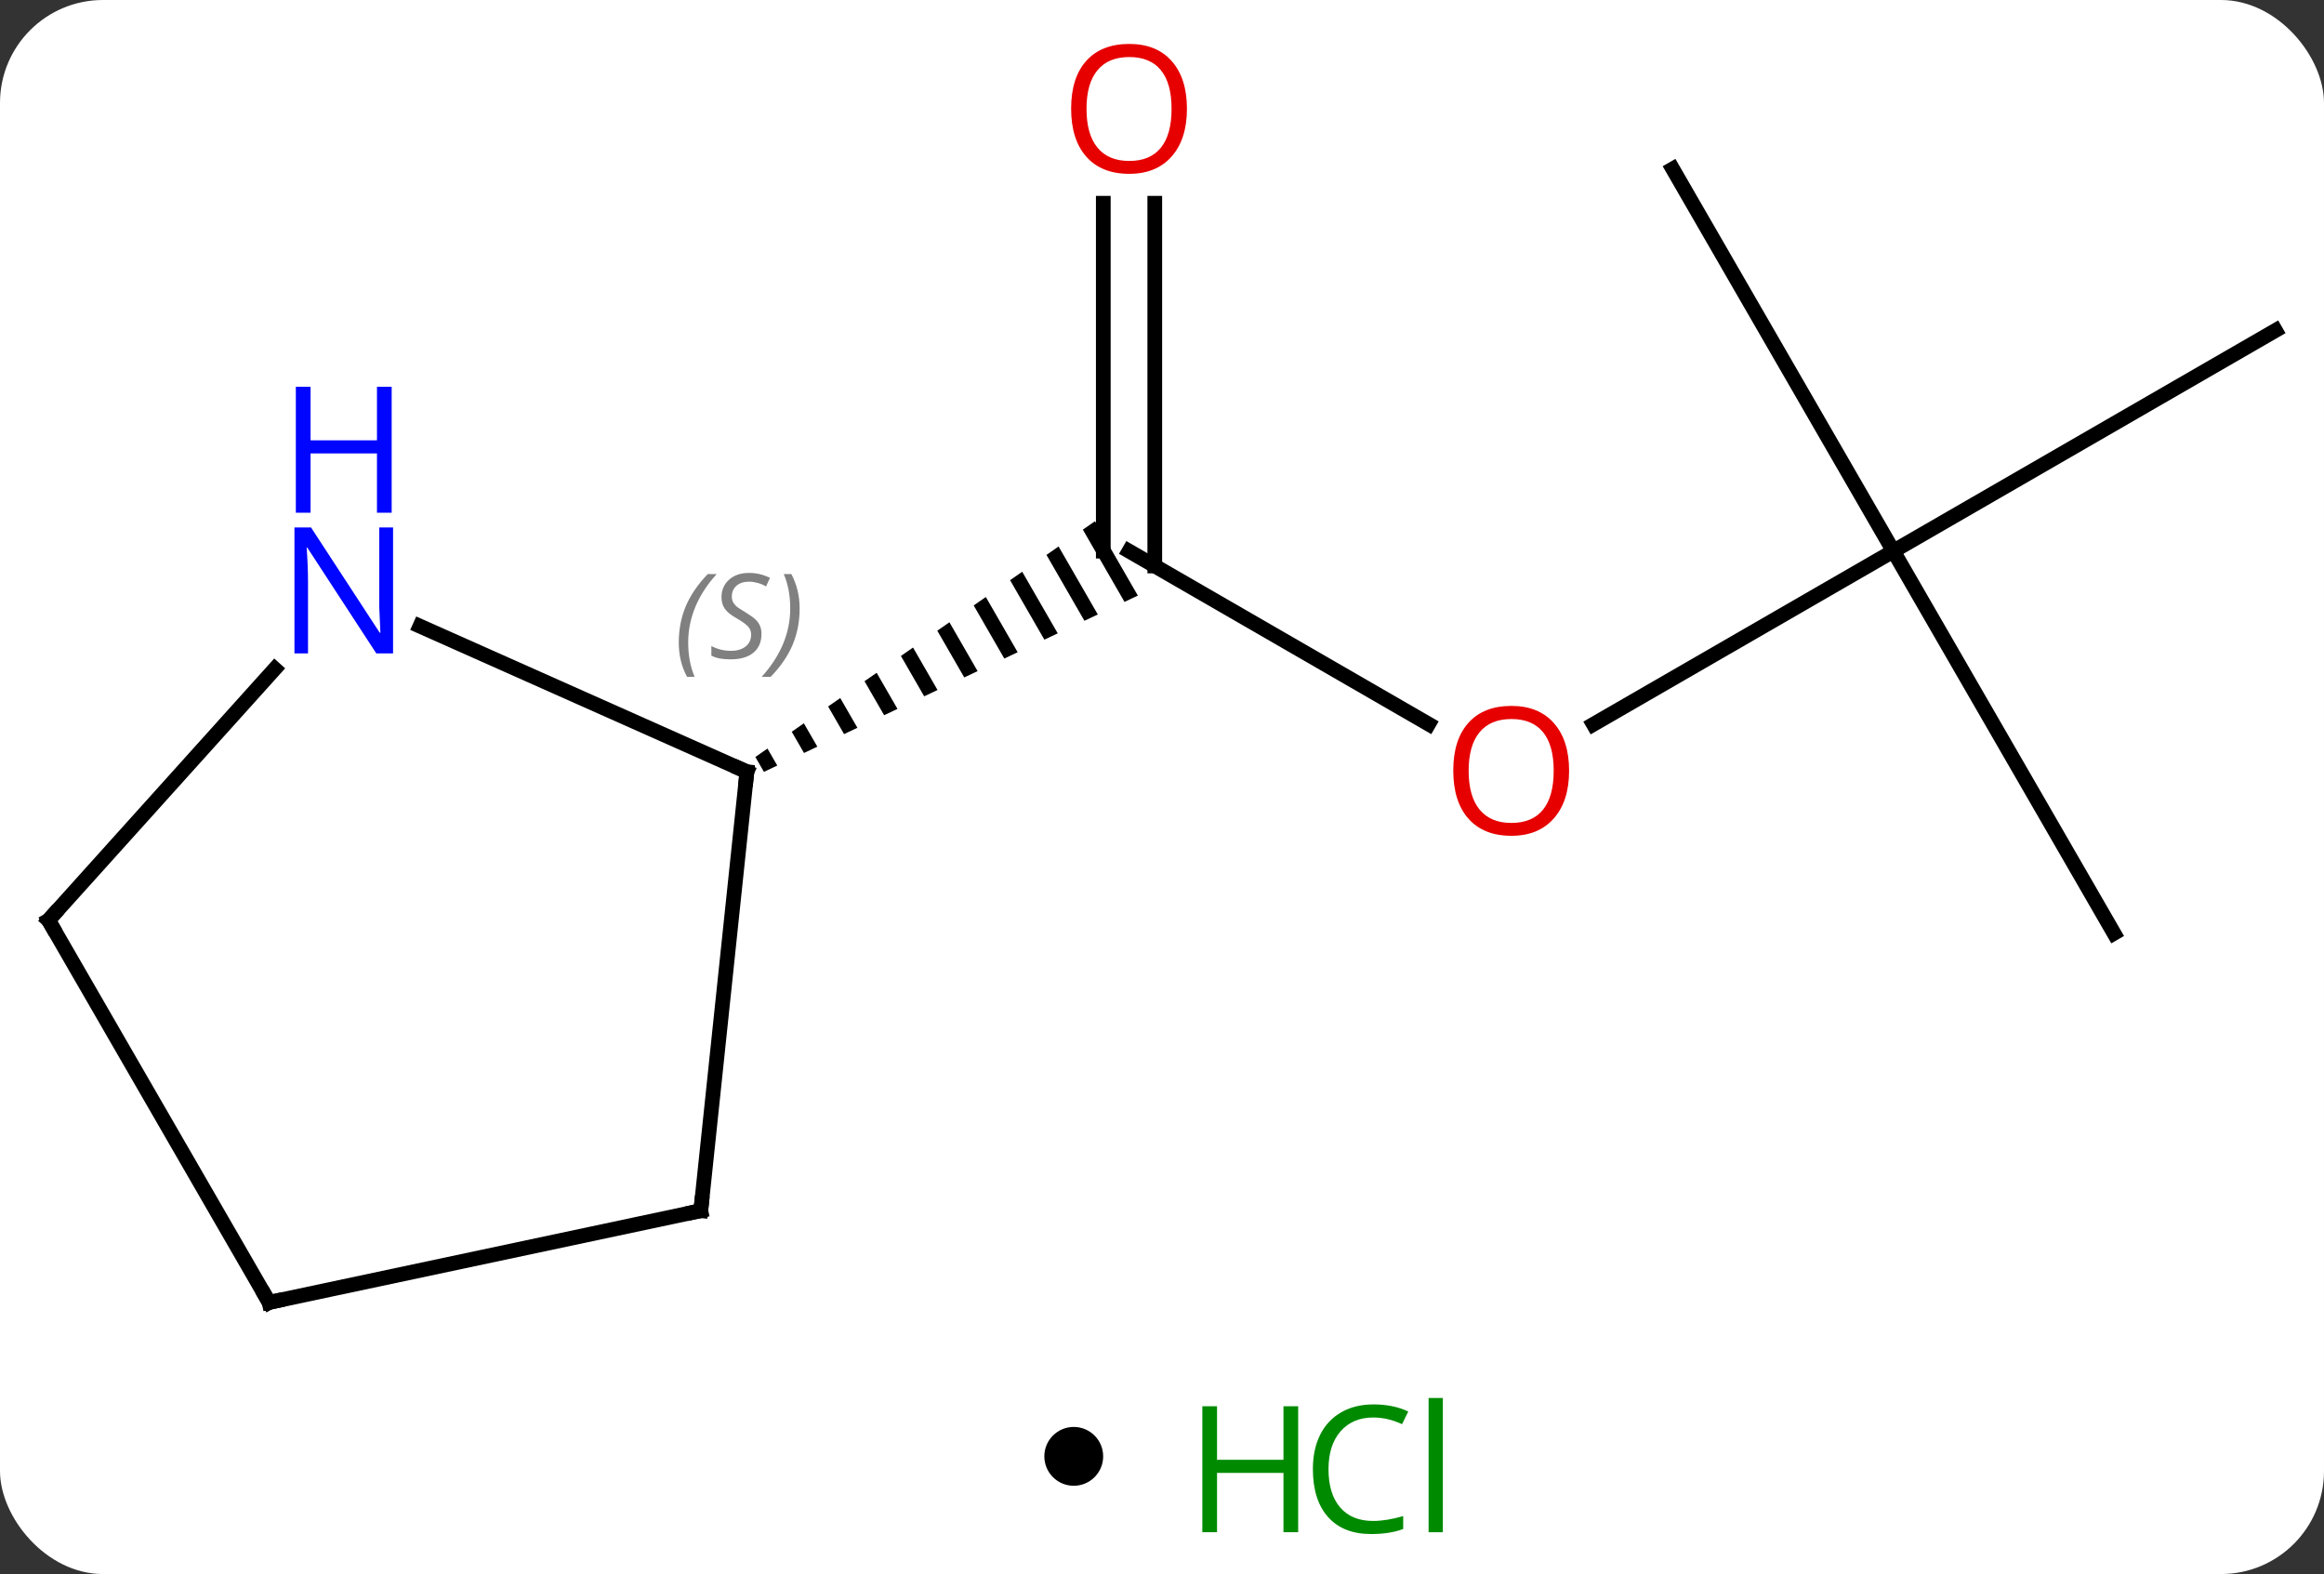 <svg width="158" viewBox="0 0 158 107" style="fill-opacity:1; color-rendering:auto; color-interpolation:auto; text-rendering:auto; stroke:black; stroke-linecap:square; stroke-miterlimit:10; shape-rendering:auto; stroke-opacity:1; fill:black; stroke-dasharray:none; font-weight:normal; stroke-width:1; font-family:'Open Sans'; font-style:normal; stroke-linejoin:miter; font-size:12; stroke-dashoffset:0; image-rendering:auto;" height="107" class="cas-substance-image" xmlns:xlink="http://www.w3.org/1999/xlink" xmlns="http://www.w3.org/2000/svg"><rect x="0" y="0" width="158" height="107" fill="#333333" stroke="none"/><svg class="cas-substance-single-component"><rect y="0" x="0" width="158" stroke="none" ry="7" rx="7" height="107" fill="white" class="cas-substance-group"/><svg y="0" x="0" width="158" viewBox="0 0 158 92" style="fill:black;" height="92" class="cas-substance-single-component-image"><svg><g><g transform="translate(79,48)" style="text-rendering:geometricPrecision; color-rendering:optimizeQuality; color-interpolation:linearRGB; stroke-linecap:butt; image-rendering:optimizeQuality;"><line y2="1.223" y1="-10.536" x2="18.125" x1="-2.241" style="fill:none;"/><line y2="-34.184" y1="-9.526" x2="-0.491" x1="-0.491" style="fill:none;"/><line y2="-34.184" y1="-10.536" x2="-3.991" x1="-3.991" style="fill:none;"/><path style="stroke:none;" d="M-4.557 -12.568 L-5.381 -11.996 L-5.381 -11.996 L-2.55 -7.085 L-2.55 -7.085 L-1.642 -7.513 L-1.642 -7.513 L-4.557 -12.568 ZM-7.03 -10.851 L-7.855 -10.278 L-5.274 -5.801 L-5.274 -5.801 L-4.365 -6.229 L-4.365 -6.229 L-7.03 -10.851 ZM-9.504 -9.134 L-10.329 -8.561 L-10.329 -8.561 L-7.997 -4.518 L-7.089 -4.946 L-7.089 -4.946 L-9.504 -9.134 ZM-11.978 -7.417 L-12.803 -6.844 L-12.803 -6.844 L-10.721 -3.234 L-10.721 -3.234 L-9.813 -3.662 L-11.978 -7.417 ZM-14.452 -5.699 L-15.277 -5.127 L-15.277 -5.127 L-13.445 -1.95 L-13.445 -1.95 L-12.537 -2.378 L-14.452 -5.699 ZM-16.926 -3.982 L-17.751 -3.41 L-17.751 -3.41 L-16.169 -0.666 L-15.261 -1.094 L-16.926 -3.982 ZM-19.4 -2.265 L-20.225 -1.693 L-18.892 0.618 L-17.984 0.19 L-17.984 0.19 L-19.4 -2.265 ZM-21.874 -0.548 L-22.699 0.024 L-21.616 1.902 L-20.708 1.474 L-21.874 -0.548 ZM-24.348 1.169 L-25.172 1.742 L-25.172 1.742 L-24.34 3.186 L-24.34 3.186 L-23.432 2.757 L-24.348 1.169 ZM-26.822 2.886 L-27.646 3.459 L-27.064 4.469 L-26.156 4.041 L-26.156 4.041 L-26.822 2.886 Z"/><line y2="-10.536" y1="1.238" x2="49.722" x1="29.327" style="fill:none;"/><line y2="15.444" y1="-10.536" x2="64.722" x1="49.722" style="fill:none;"/><line y2="-25.536" y1="-10.536" x2="75.702" x1="49.722" style="fill:none;"/><line y2="-36.516" y1="-10.536" x2="34.722" x1="49.722" style="fill:none;"/><line y2="34.299" y1="4.464" x2="-31.356" x1="-28.221" style="fill:none;"/><line y2="-5.434" y1="4.464" x2="-50.45" x1="-28.221" style="fill:none;"/><line y2="40.536" y1="34.299" x2="-60.702" x1="-31.356" style="fill:none;"/><line y2="14.556" y1="-2.531" x2="-75.702" x1="-60.319" style="fill:none;"/><line y2="14.556" y1="40.536" x2="-75.702" x1="-60.702" style="fill:none;"/></g><g transform="translate(79,48)" style="fill:rgb(230,0,0); text-rendering:geometricPrecision; color-rendering:optimizeQuality; image-rendering:optimizeQuality; font-family:'Open Sans'; stroke:rgb(230,0,0); color-interpolation:linearRGB;"><path style="stroke:none;" d="M27.677 4.394 Q27.677 6.456 26.637 7.636 Q25.598 8.816 23.755 8.816 Q21.864 8.816 20.833 7.652 Q19.802 6.487 19.802 4.378 Q19.802 2.284 20.833 1.136 Q21.864 -0.013 23.755 -0.013 Q25.614 -0.013 26.645 1.159 Q27.677 2.331 27.677 4.394 ZM20.848 4.394 Q20.848 6.128 21.591 7.034 Q22.333 7.941 23.755 7.941 Q25.177 7.941 25.903 7.042 Q26.63 6.144 26.63 4.394 Q26.63 2.659 25.903 1.769 Q25.177 0.878 23.755 0.878 Q22.333 0.878 21.591 1.776 Q20.848 2.675 20.848 4.394 Z"/><path style="stroke:none;" d="M1.696 -40.606 Q1.696 -38.544 0.657 -37.364 Q-0.382 -36.184 -2.225 -36.184 Q-4.116 -36.184 -5.147 -37.349 Q-6.178 -38.513 -6.178 -40.622 Q-6.178 -42.716 -5.147 -43.864 Q-4.116 -45.013 -2.225 -45.013 Q-0.366 -45.013 0.665 -43.841 Q1.696 -42.669 1.696 -40.606 ZM-5.132 -40.606 Q-5.132 -38.872 -4.389 -37.966 Q-3.647 -37.059 -2.225 -37.059 Q-0.803 -37.059 -0.077 -37.958 Q0.65 -38.856 0.65 -40.606 Q0.65 -42.341 -0.077 -43.231 Q-0.803 -44.122 -2.225 -44.122 Q-3.647 -44.122 -4.389 -43.224 Q-5.132 -42.325 -5.132 -40.606 Z"/></g><g transform="translate(79,48)" style="stroke-linecap:butt; text-rendering:geometricPrecision; color-rendering:optimizeQuality; image-rendering:optimizeQuality; font-family:'Open Sans'; color-interpolation:linearRGB; stroke-miterlimit:5;"><path style="fill:none;" d="M-28.273 4.961 L-28.221 4.464 L-28.678 4.261"/></g><g transform="translate(79,48)" style="stroke-linecap:butt; font-size:8.4px; fill:gray; text-rendering:geometricPrecision; image-rendering:optimizeQuality; color-rendering:optimizeQuality; font-family:'Open Sans'; font-style:italic; stroke:gray; color-interpolation:linearRGB; stroke-miterlimit:5;"><path style="stroke:none;" d="M-32.853 -4.319 Q-32.853 -5.647 -32.384 -6.772 Q-31.915 -7.897 -30.884 -8.975 L-30.275 -8.975 Q-31.243 -7.913 -31.728 -6.741 Q-32.212 -5.569 -32.212 -4.335 Q-32.212 -3.007 -31.775 -1.991 L-32.29 -1.991 Q-32.853 -3.022 -32.853 -4.319 ZM-27.23 -4.913 Q-27.23 -4.085 -27.777 -3.632 Q-28.324 -3.179 -29.324 -3.179 Q-29.73 -3.179 -30.043 -3.233 Q-30.355 -3.288 -30.637 -3.429 L-30.637 -4.085 Q-30.012 -3.757 -29.308 -3.757 Q-28.683 -3.757 -28.308 -4.054 Q-27.933 -4.35 -27.933 -4.866 Q-27.933 -5.179 -28.137 -5.405 Q-28.34 -5.632 -28.902 -5.96 Q-29.496 -6.288 -29.722 -6.616 Q-29.949 -6.944 -29.949 -7.397 Q-29.949 -8.132 -29.433 -8.593 Q-28.918 -9.054 -28.074 -9.054 Q-27.699 -9.054 -27.363 -8.975 Q-27.027 -8.897 -26.652 -8.725 L-26.918 -8.132 Q-27.168 -8.288 -27.488 -8.374 Q-27.808 -8.46 -28.074 -8.46 Q-28.605 -8.46 -28.925 -8.186 Q-29.246 -7.913 -29.246 -7.444 Q-29.246 -7.241 -29.175 -7.093 Q-29.105 -6.944 -28.965 -6.811 Q-28.824 -6.679 -28.402 -6.429 Q-27.84 -6.085 -27.637 -5.889 Q-27.433 -5.694 -27.332 -5.46 Q-27.23 -5.225 -27.23 -4.913 ZM-24.636 -6.632 Q-24.636 -5.304 -25.112 -4.171 Q-25.589 -3.038 -26.605 -1.991 L-27.214 -1.991 Q-25.276 -4.147 -25.276 -6.632 Q-25.276 -7.96 -25.714 -8.975 L-25.198 -8.975 Q-24.636 -7.913 -24.636 -6.632 Z"/><path style="fill:none; stroke:black;" d="M-31.304 33.802 L-31.356 34.299 L-31.845 34.403"/></g><g transform="translate(79,48)" style="stroke-linecap:butt; fill:rgb(0,5,255); text-rendering:geometricPrecision; color-rendering:optimizeQuality; image-rendering:optimizeQuality; font-family:'Open Sans'; stroke:rgb(0,5,255); color-interpolation:linearRGB; stroke-miterlimit:5;"><path style="stroke:none;" d="M-52.277 -3.584 L-53.418 -3.584 L-58.106 -10.771 L-58.152 -10.771 Q-58.059 -9.506 -58.059 -8.459 L-58.059 -3.584 L-58.981 -3.584 L-58.981 -12.146 L-57.856 -12.146 L-53.184 -4.99 L-53.137 -4.99 Q-53.137 -5.146 -53.184 -6.006 Q-53.231 -6.865 -53.215 -7.24 L-53.215 -12.146 L-52.277 -12.146 L-52.277 -3.584 Z"/><path style="stroke:none;" d="M-52.371 -13.146 L-53.371 -13.146 L-53.371 -17.177 L-57.887 -17.177 L-57.887 -13.146 L-58.887 -13.146 L-58.887 -21.709 L-57.887 -21.709 L-57.887 -18.068 L-53.371 -18.068 L-53.371 -21.709 L-52.371 -21.709 L-52.371 -13.146 Z"/><path style="fill:none; stroke:black;" d="M-60.213 40.432 L-60.702 40.536 L-60.952 40.103"/><path style="fill:none; stroke:black;" d="M-75.368 14.184 L-75.702 14.556 L-75.452 14.989"/></g></g></svg></svg><svg y="92" x="71" class="cas-substance-saf"><svg y="5" x="0" width="4" style="fill:black;" height="4" class="cas-substance-saf-dot"><circle stroke="none" r="2" fill="black" cy="2" cx="2"/></svg><svg y="0" x="8" width="22" style="fill:black;" height="15" class="cas-substance-saf-image"><svg><g><g transform="translate(6,8)" style="fill:rgb(0,138,0); text-rendering:geometricPrecision; color-rendering:optimizeQuality; image-rendering:optimizeQuality; font-family:'Open Sans'; stroke:rgb(0,138,0); color-interpolation:linearRGB;"><path style="stroke:none;" d="M3.258 4.156 L2.258 4.156 L2.258 0.125 L-2.258 0.125 L-2.258 4.156 L-3.258 4.156 L-3.258 -4.406 L-2.258 -4.406 L-2.258 -0.766 L2.258 -0.766 L2.258 -4.406 L3.258 -4.406 L3.258 4.156 Z"/><path style="stroke:none;" d="M8.367 -3.641 Q6.961 -3.641 6.141 -2.703 Q5.32 -1.766 5.32 -0.125 Q5.32 1.547 6.109 2.469 Q6.898 3.391 8.352 3.391 Q9.258 3.391 10.398 3.062 L10.398 3.938 Q9.508 4.281 8.211 4.281 Q6.32 4.281 5.289 3.125 Q4.258 1.969 4.258 -0.141 Q4.258 -1.469 4.75 -2.461 Q5.242 -3.453 6.18 -3.992 Q7.117 -4.531 8.383 -4.531 Q9.727 -4.531 10.742 -4.047 L10.32 -3.188 Q9.336 -3.641 8.367 -3.641 ZM13.094 4.156 L12.125 4.156 L12.125 -4.969 L13.094 -4.969 L13.094 4.156 Z"/></g></g></svg></svg></svg></svg></svg>